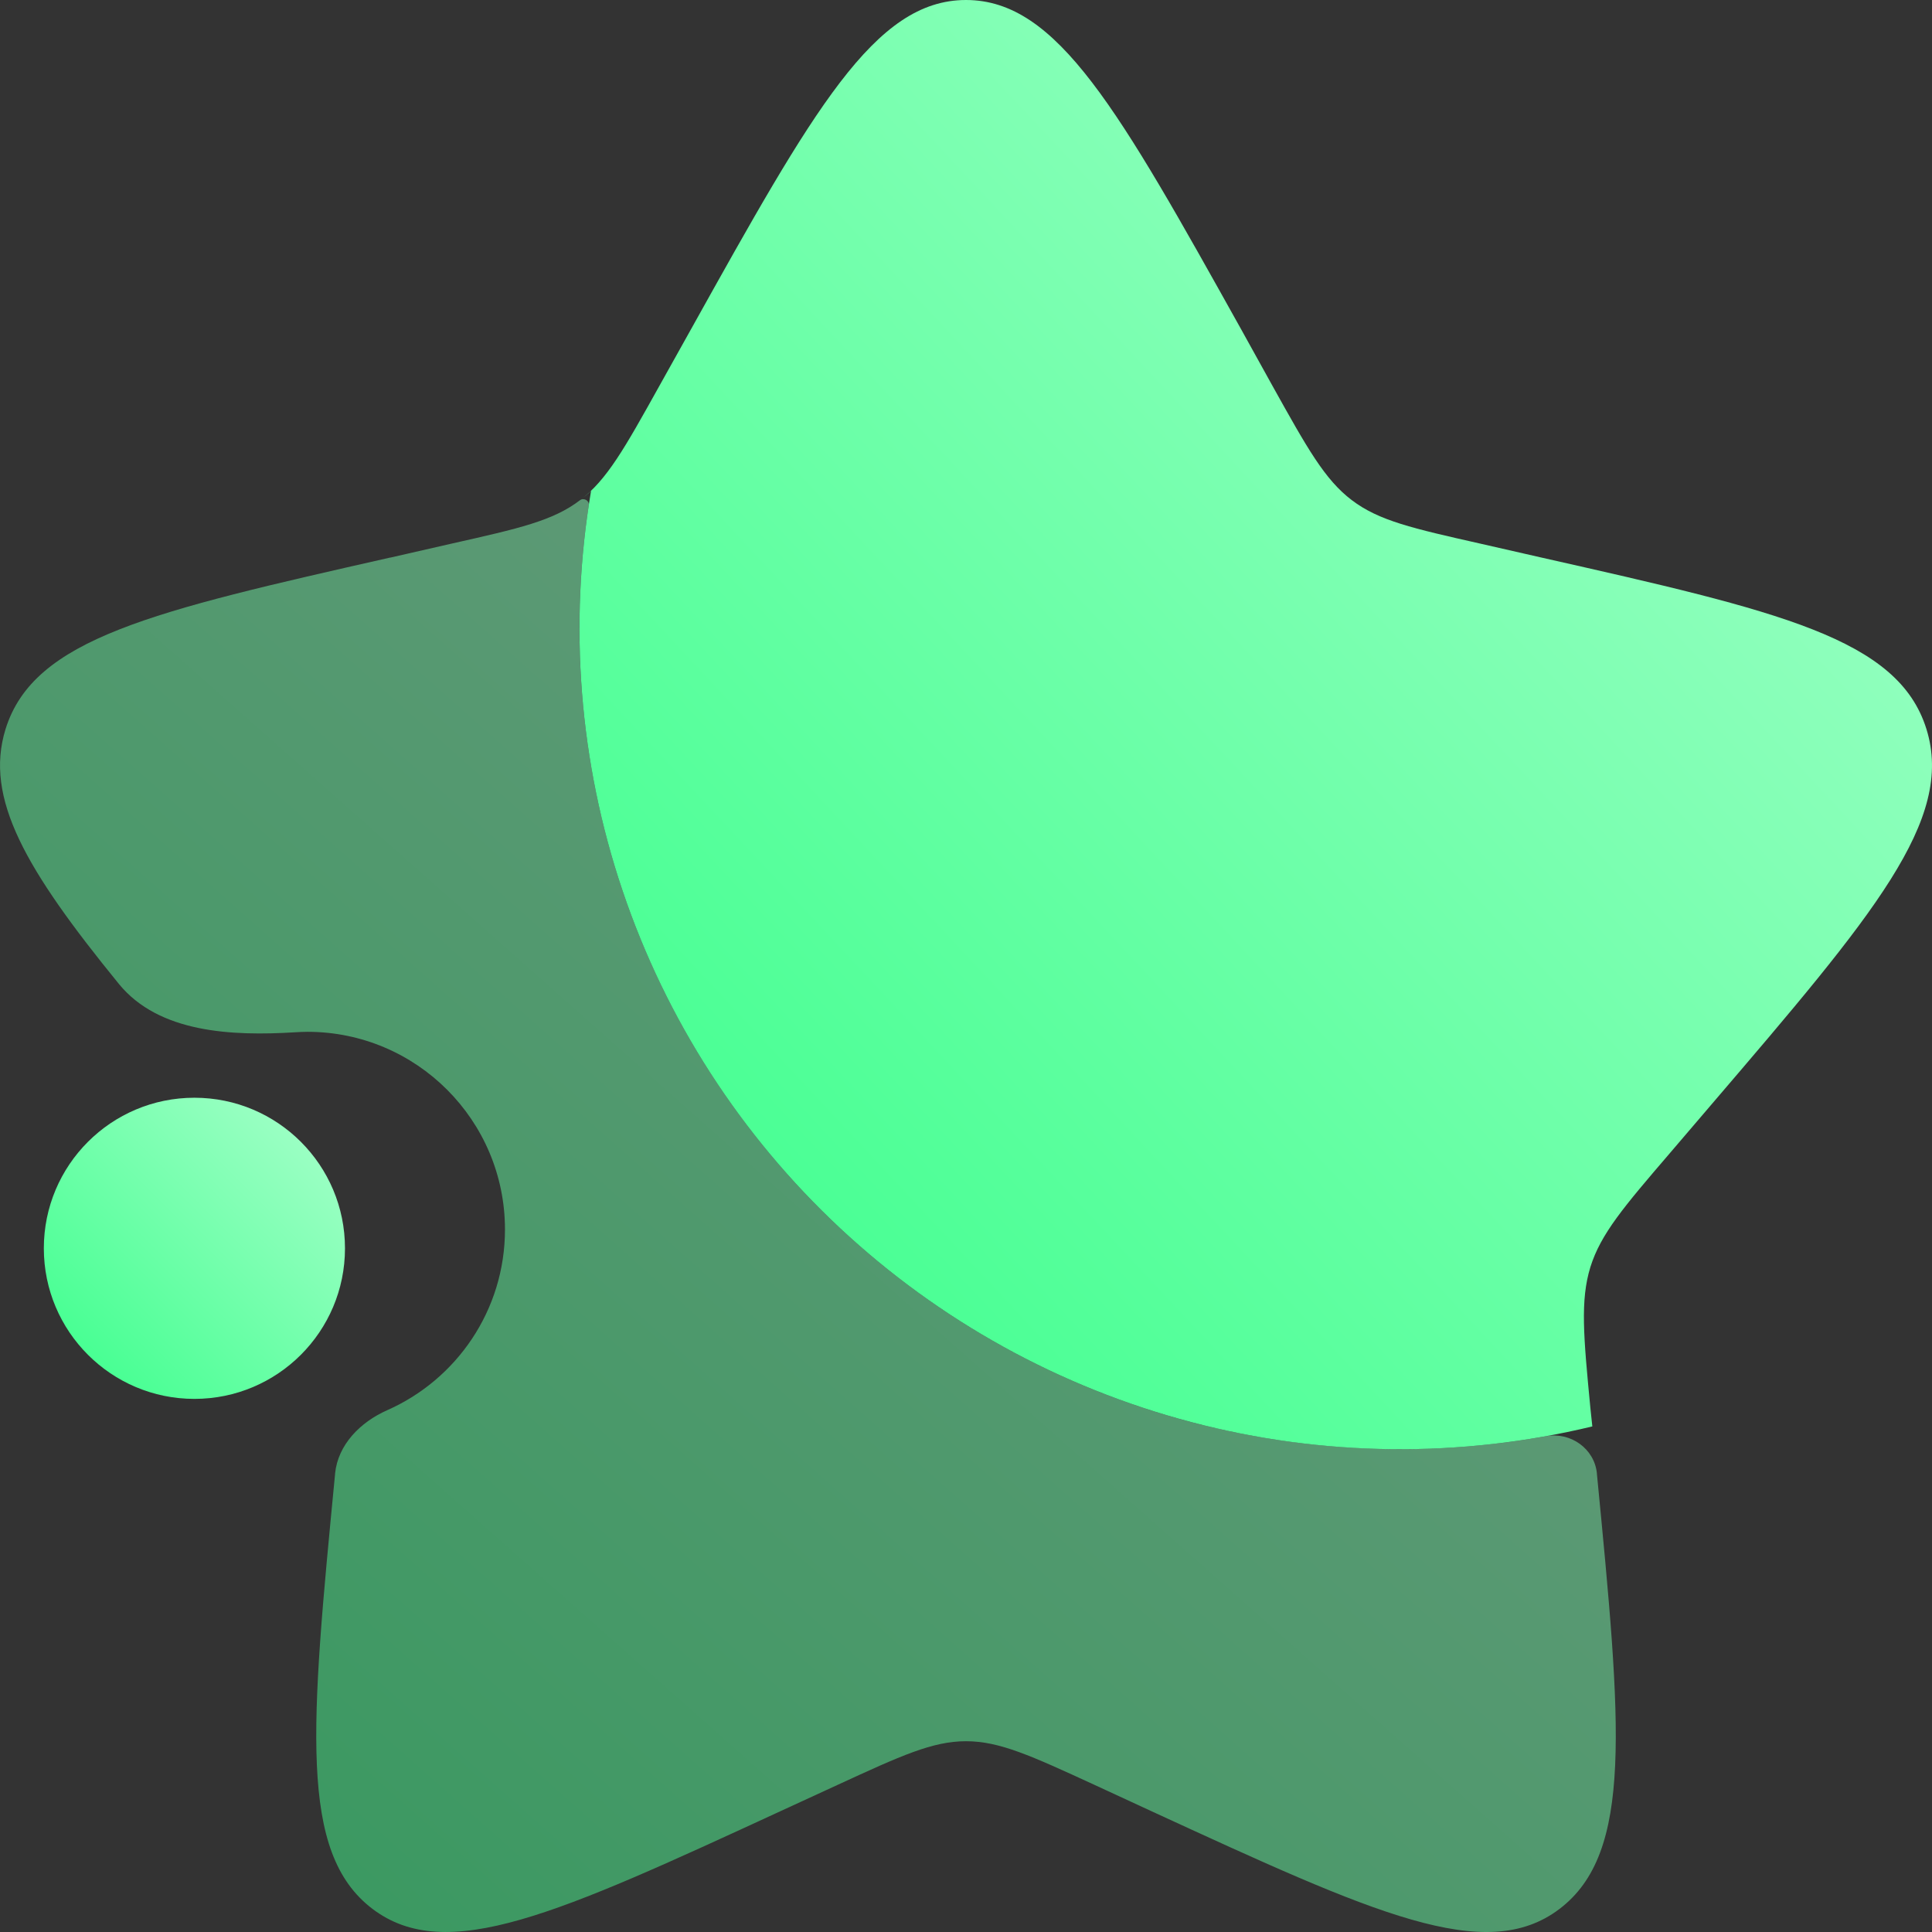 <svg width="16" height="16" viewBox="0 0 16 16" fill="none" xmlns="http://www.w3.org/2000/svg">
<rect x="0" y="0" width="16" height="16" fill="#333333" stroke="none"/>
<g clip-path="url(#clip0_12_786)">
<path d="M5.723 2.726L5.46 3.197C5.172 3.714 5.028 3.972 4.804 4.142C4.836 4.118 4.866 4.093 4.895 4.065C4.707 5.174 4.796 6.312 5.156 7.377C5.516 8.443 6.134 9.402 6.956 10.17C7.778 10.938 8.777 11.49 9.865 11.777C10.952 12.064 12.094 12.076 13.187 11.813L13.171 11.662C13.114 11.067 13.086 10.77 13.171 10.493C13.257 10.218 13.447 9.995 13.829 9.55L14.176 9.144C15.518 7.576 16.188 6.791 15.954 6.038C15.72 5.286 14.736 5.062 12.768 4.618L12.259 4.502C11.7 4.376 11.42 4.313 11.195 4.142C10.971 3.972 10.827 3.714 10.539 3.197L10.278 2.726C9.264 0.909 8.758 0 8 0C7.243 0 6.736 0.909 5.723 2.726Z" fill="url(#paint0_linear_12_786)"/>
<path opacity="0.5" fill-rule="evenodd" clip-rule="evenodd" d="M9.864 11.777C10.825 12.03 11.828 12.069 12.803 11.894C13.007 11.857 13.205 11.997 13.225 12.203V12.203L13.225 12.207C13.428 14.298 13.528 15.343 12.915 15.809C12.303 16.273 11.382 15.849 9.539 15.001L9.063 14.781C8.539 14.54 8.278 14.42 8 14.42C7.723 14.42 7.461 14.54 6.938 14.781L6.46 15.001C4.619 15.85 3.697 16.273 3.084 15.808C2.472 15.343 2.573 14.298 2.775 12.207L2.775 12.203V12.203C2.799 11.963 2.985 11.777 3.206 11.679C3.781 11.425 4.182 10.851 4.182 10.182C4.182 9.278 3.449 8.545 2.546 8.545C2.511 8.545 2.476 8.547 2.442 8.549C1.92 8.581 1.316 8.554 0.985 8.149C0.215 7.204 -0.132 6.612 0.046 6.038C0.28 5.286 1.263 5.063 3.229 4.618L3.232 4.618L3.74 4.502C4.3 4.376 4.58 4.313 4.804 4.142V4.142C4.834 4.12 4.881 4.145 4.876 4.183C4.713 5.254 4.809 6.349 5.156 7.377C5.516 8.442 6.134 9.402 6.956 10.17C7.778 10.938 8.777 11.49 9.864 11.777Z" fill="url(#paint1_linear_12_786)"/>
<circle cx="1.61" cy="10.338" r="1.247" fill="url(#paint2_linear_12_786)"/>
</g>
<defs>
<linearGradient id="paint0_linear_12_786" x1="5.732" y1="11.002" x2="15.71" y2="1.69" gradientUnits="userSpaceOnUse">
<stop stop-color="#41FF8F"/>
<stop offset="1" stop-color="#A1FFC7"/>
</linearGradient>
<linearGradient id="paint1_linear_12_786" x1="1.115" y1="15.011" x2="10.933" y2="3.94" gradientUnits="userSpaceOnUse">
<stop stop-color="#41FF8F"/>
<stop offset="1" stop-color="#A1FFC7"/>
</linearGradient>
<linearGradient id="paint2_linear_12_786" x1="0.571" y1="11.377" x2="2.649" y2="9.299" gradientUnits="userSpaceOnUse">
<stop stop-color="#41FF8F"/>
<stop offset="1" stop-color="#A1FFC7"/>
</linearGradient>
<clipPath id="clip0_12_786">
<rect width="16" height="16" fill="white"/>
</clipPath>
</defs>
</svg>

